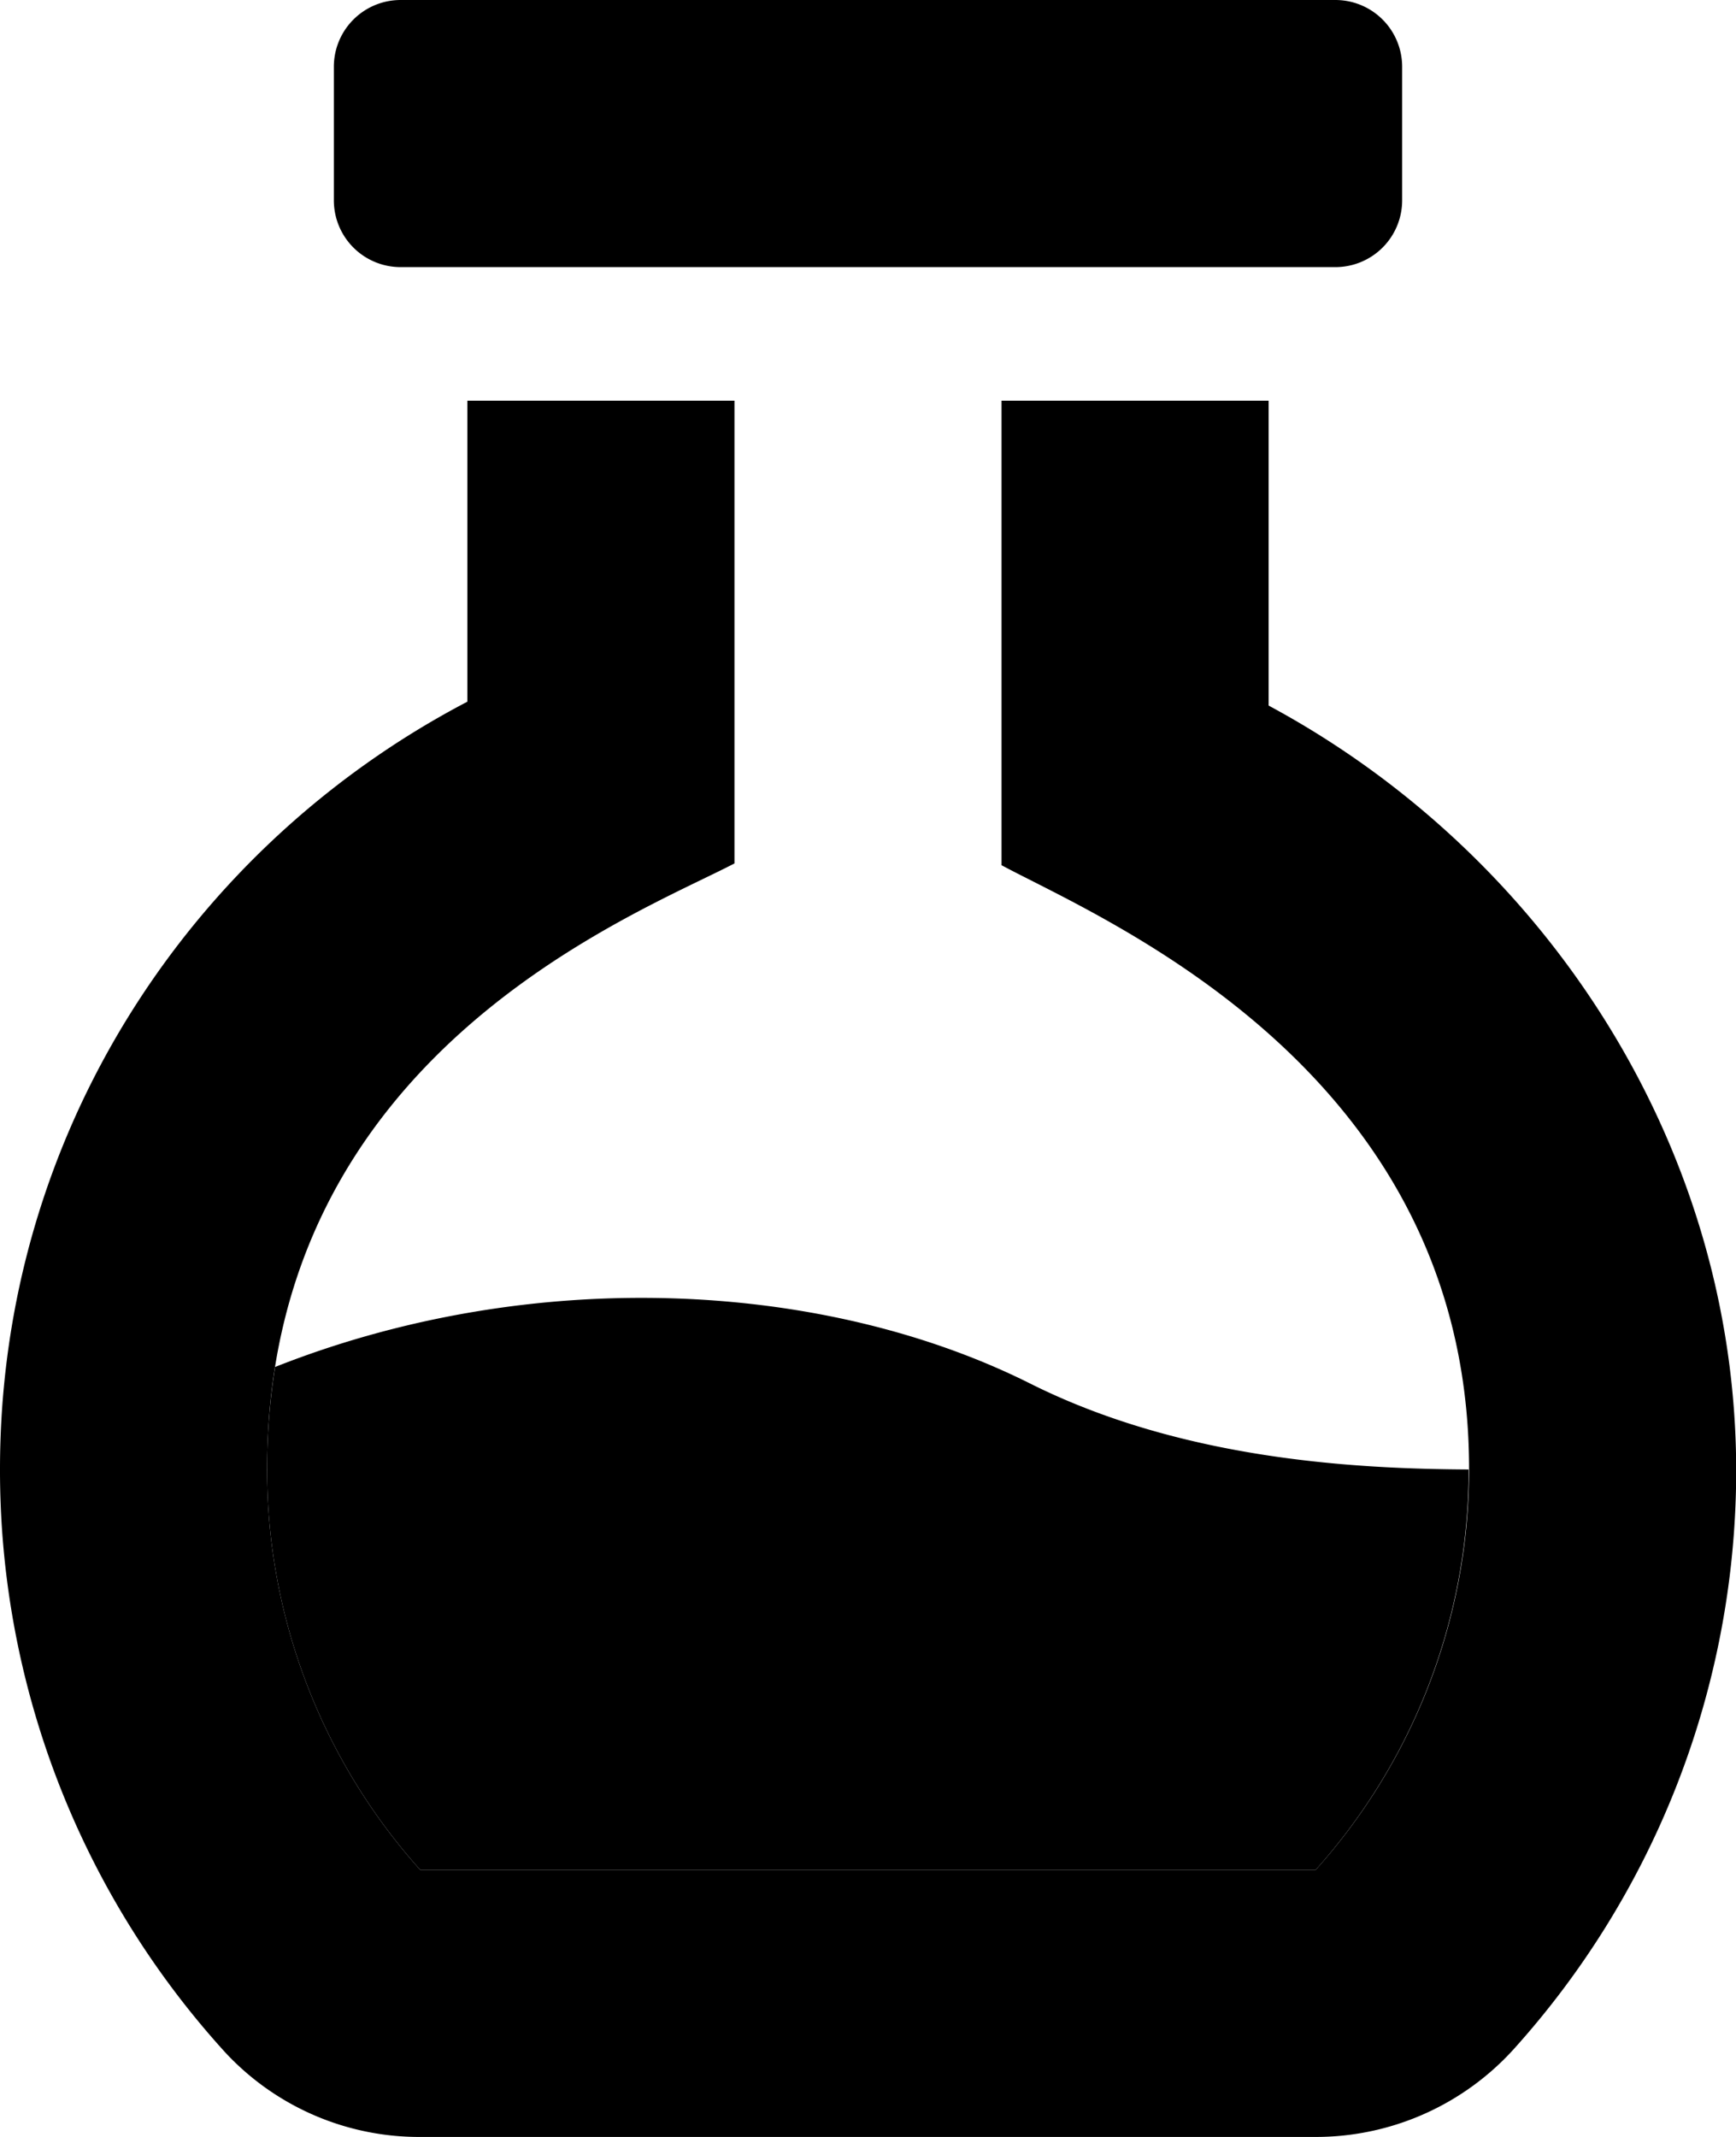 <svg aria-hidden="true" focusable="false" data-prefix="fad" data-icon="flask-potion" role="img" xmlns="http://www.w3.org/2000/svg" viewBox="0 0 416 512" class="svg-inline--fa fa-flask-potion fa-w-13 fa-fw fa-2x"><g class="fa-group"><path fill="currentColor" d="M64 352a154.39 154.39 0 0 1 1.92-24.48c61.84-24.46 131.65-20.73 181 4 36.58 18.29 78.12 20.41 105 20.56v3.23A143.83 143.83 0 0 1 315.29 448h-214.6A143.6 143.6 0 0 1 64 352z" class="fa-secondary"></path><path fill="currentColor" d="M304 169.05V96h-64v111.3c24.51 13.18 114.1 49.87 112 148a143.82 143.82 0 0 1-36.71 92.7h-214.6A143.6 143.6 0 0 1 64 352c0-99.51 88.31-132.74 112-145.13V96h-64v72.12C45.61 202.85 0 271.88 0 352a207.15 207.15 0 0 0 53.93 139.7 63.44 63.44 0 0 0 47 20.3H315a64 64 0 0 0 47.57-20.85A207.15 207.15 0 0 0 416 356.67c1.71-79.95-44.8-151.49-112-187.62zM96 64h224a16 16 0 0 0 16-16V16a16 16 0 0 0-16-16H96a16 16 0 0 0-16 16v32a16 16 0 0 0 16 16z" class="fa-primary"></path></g></svg>